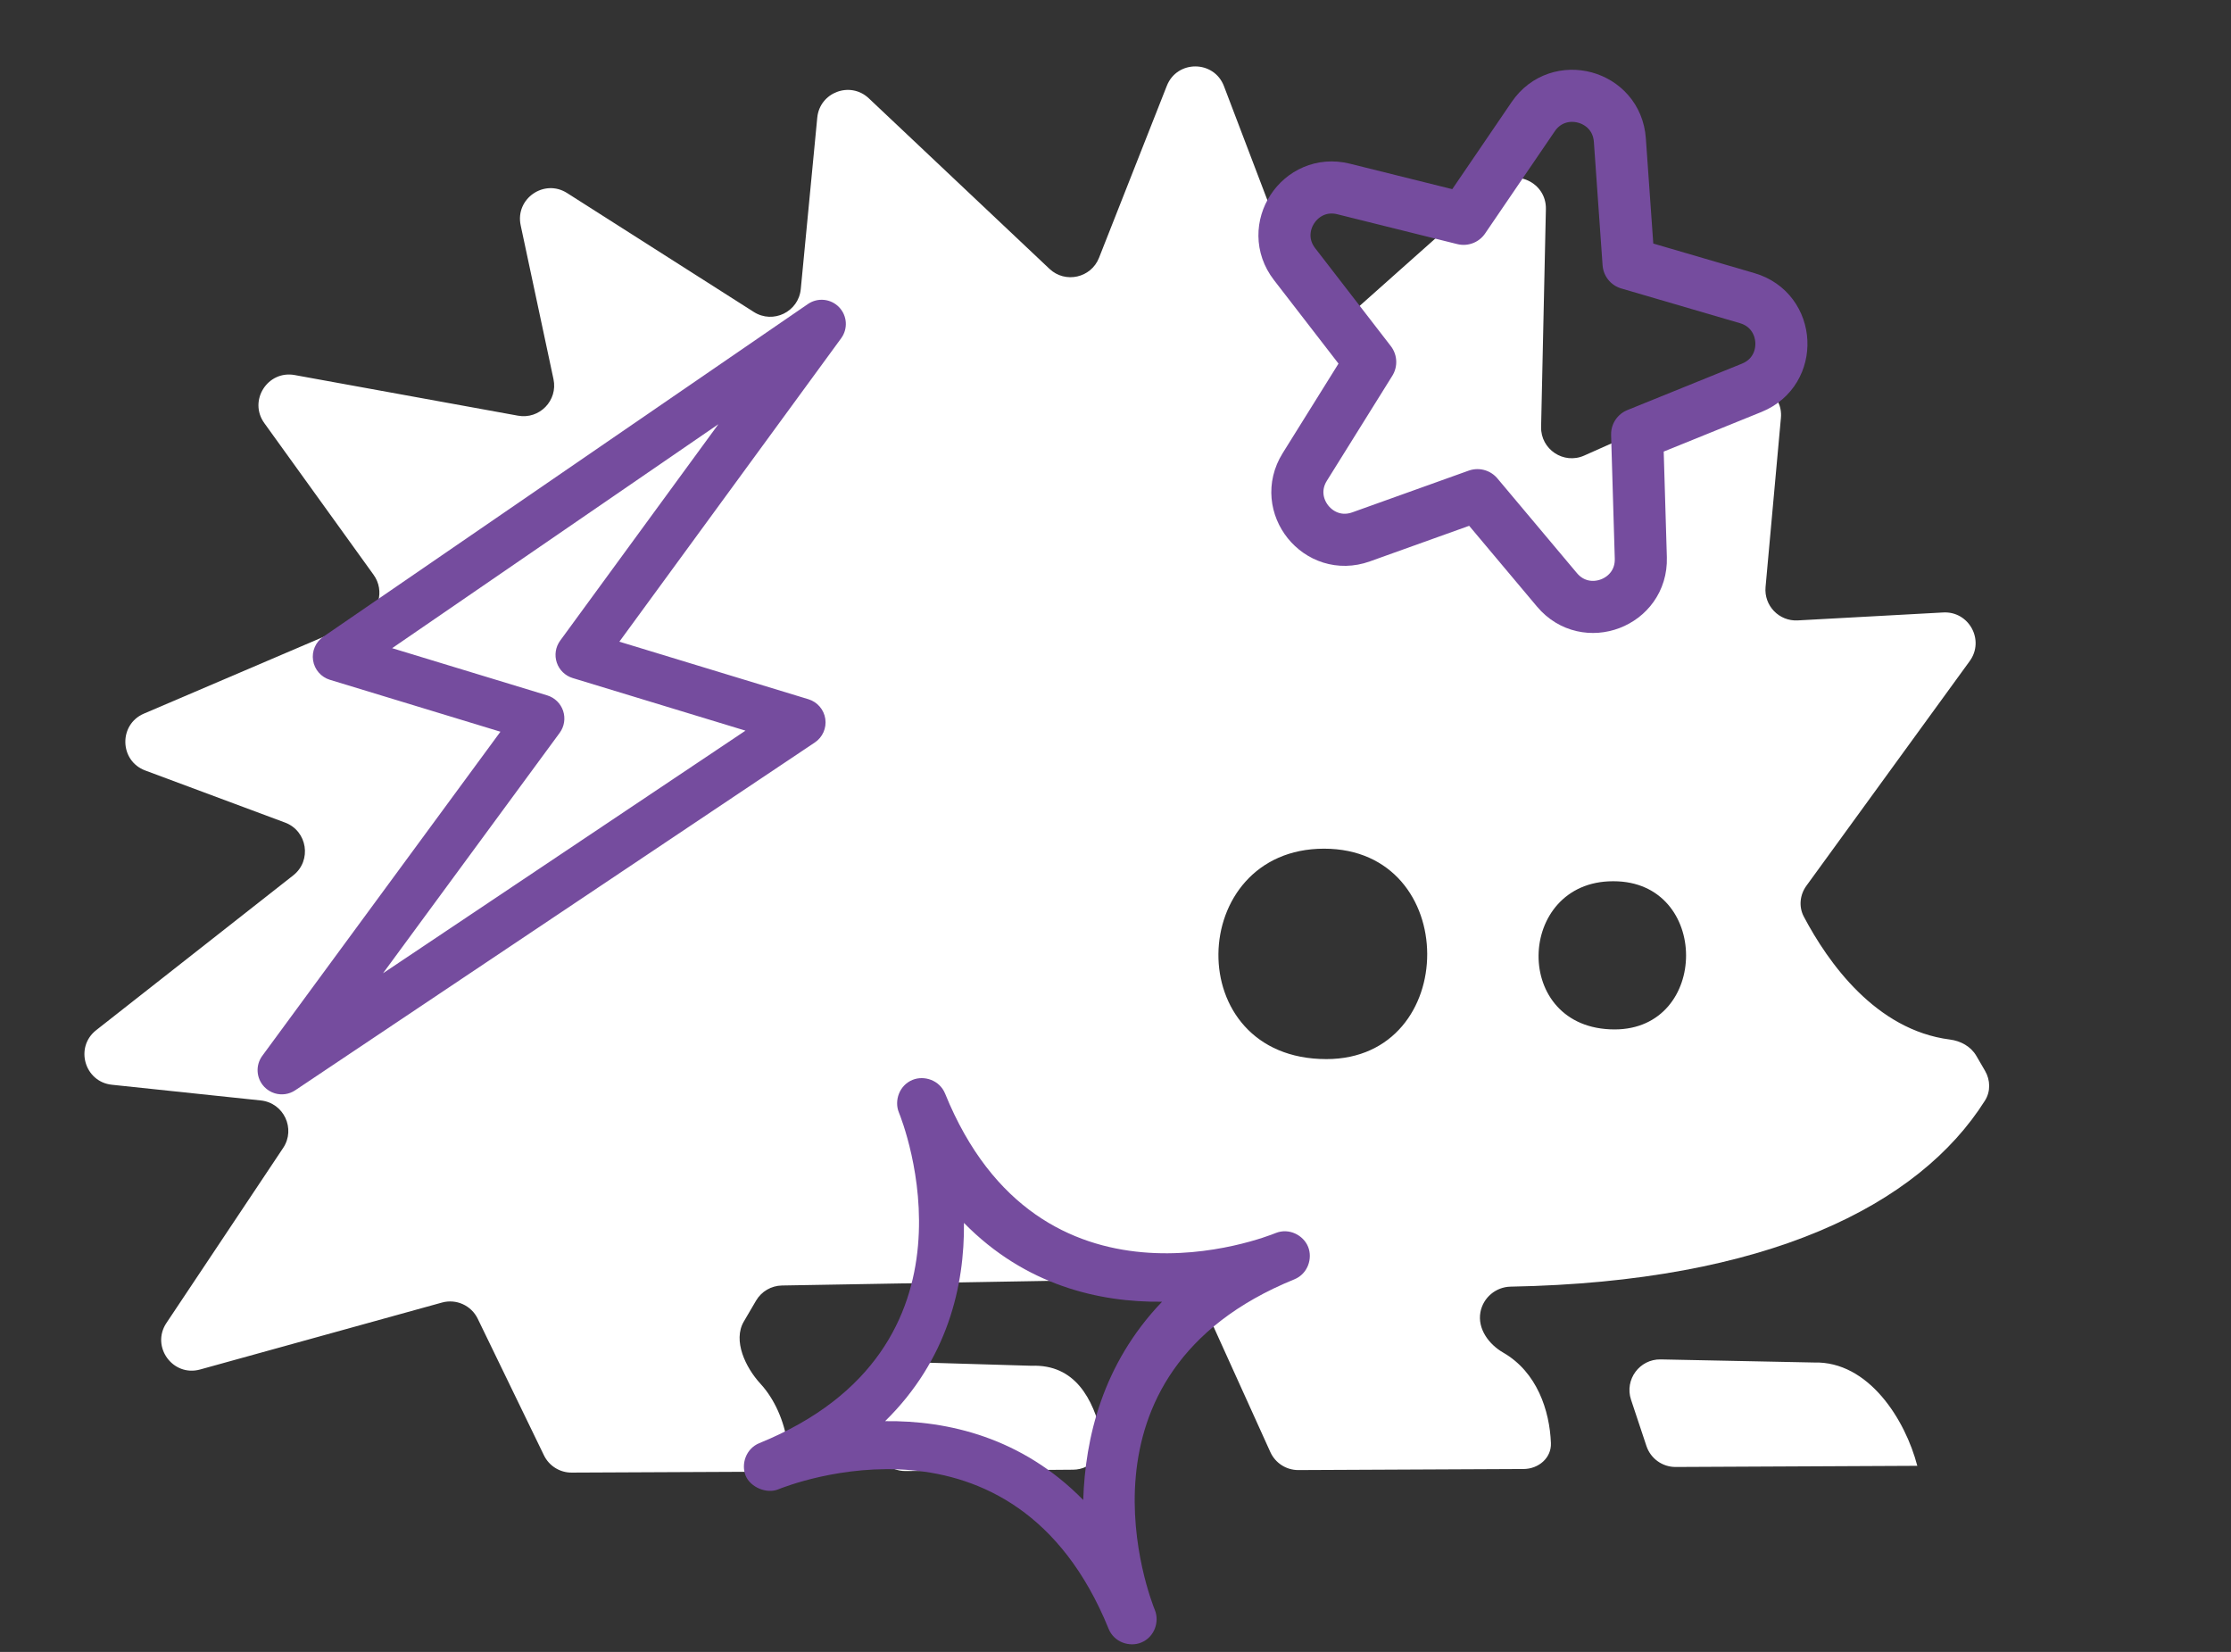 <svg width="728" height="539" viewBox="0 0 728 539" fill="none" xmlns="http://www.w3.org/2000/svg">
<rect x="0" y="0" width="728" height="539" fill="#333333" stroke="none"/>
<path fill-rule="evenodd" clip-rule="evenodd" d="M589.446 289.013C587.304 291.959 586.901 295.844 588.601 299.064C596.503 314.03 612.09 336.098 636.276 339.177C639.81 339.627 643.118 341.433 644.908 344.513L647.74 349.383C649.492 352.398 649.588 356.128 647.727 359.077C626.135 393.305 576.584 418.259 492.931 419.805C488.114 419.894 483.965 423.381 483.084 428.118V428.118C482.08 433.516 485.772 438.6 490.531 441.338C501.527 447.665 505.674 460.215 506.082 470.85C506.268 475.724 502.026 479.284 497.149 479.307L423.682 479.651C419.738 479.669 416.153 477.369 414.526 473.777L391.567 423.093C389.921 419.46 386.273 417.152 382.284 417.221L255.162 419.43C251.674 419.49 248.47 421.364 246.707 424.374L242.716 431.188C239.072 437.41 243.272 446.186 248.152 451.495C252.743 456.489 255.836 463.541 256.963 470.955C257.745 476.106 253.31 480.172 248.1 480.195L186.541 480.478C182.693 480.496 179.176 478.304 177.497 474.841L155.888 430.271C153.782 425.928 148.874 423.709 144.222 424.996L65.297 446.836C56.368 449.307 49.17 439.357 54.311 431.65L92.396 374.55C96.568 368.294 92.603 359.844 85.125 359.056L36.512 353.93C27.582 352.988 24.322 341.667 31.383 336.121L95.685 285.616C101.826 280.792 100.316 271.106 92.998 268.38L47.41 251.4C38.948 248.248 38.667 236.382 46.97 232.834L117.727 202.592C123.617 200.075 125.655 192.748 121.911 187.552L86.251 138.054C80.99 130.752 87.3 120.76 96.155 122.37L169.038 135.627C176.039 136.901 182.092 130.662 180.608 123.703L169.901 73.505C168.051 64.83 177.572 58.219 185.053 62.984L245.977 101.787C252.275 105.798 260.588 101.743 261.303 94.31L266.682 38.391C267.478 30.109 277.449 26.365 283.5 32.075L342.456 87.719C347.602 92.576 356.027 90.697 358.623 84.114L380.745 28.006C384.095 19.51 396.144 19.58 399.394 28.115L425.829 97.532C428.321 104.075 436.592 106.098 441.822 101.443L487.795 60.528C494.321 54.72 504.633 59.484 504.441 68.218L502.878 139.285C502.716 146.62 510.245 151.626 516.945 148.639L567.103 126.288C574.079 123.179 581.823 128.721 581.133 136.326L576.119 191.536C575.567 197.61 580.534 202.758 586.623 202.426L634.101 199.834C642.512 199.375 647.688 208.885 642.735 215.699L589.446 289.013ZM432.05 276.906C387.028 276.906 384.907 345.56 432.817 345.56C476.66 345.56 476.955 276.906 432.05 276.906ZM526.338 287.531C494.634 287.531 493.102 335.879 526.868 335.879C557.924 335.879 558.101 287.531 526.515 287.531H526.338ZM359.512 468.39C360.873 474.209 356.151 479.486 350.175 479.533L295.485 479.963C290.298 480.004 285.941 476.072 285.451 470.908L283.97 455.302C283.402 449.314 288.21 444.183 294.222 444.362L336.584 445.619C350.825 445.079 356.71 456.409 359.512 468.39ZM625.693 478.291C625.693 478.276 625.681 478.264 625.667 478.264L546.786 478.643C542.462 478.663 538.615 475.903 537.25 471.8L532.225 456.7C530.044 450.145 535.009 443.405 541.916 443.545L591.868 444.557C609.761 444.028 621.756 463.275 625.642 478.299C625.649 478.329 625.693 478.321 625.693 478.291V478.291Z" fill="white"/>
<path d="M531.419 85.957L528.577 45.698C527.541 31.035 508.587 25.908 500.309 38.052L477.582 71.396L438.431 61.658C424.172 58.111 413.446 74.547 422.431 86.177L447.11 118.12L425.754 152.371C417.979 164.841 430.304 180.126 444.137 175.169L482.109 161.561L508.057 192.458C517.509 203.714 535.853 196.724 535.415 182.033L534.214 141.68L571.616 126.528C585.233 121.012 584.244 101.408 570.141 97.283L531.419 85.957Z" stroke="#754C9E" stroke-width="17" stroke-linecap="round" stroke-linejoin="round"/>
<path d="M416.239 402.324C413.096 403.603 339.3 432.895 308.393 356.814C306.605 352.412 301.557 350.803 297.785 352.337C293.385 354.128 291.775 359.179 293.308 362.952C294.585 366.095 323.842 439.918 247.786 470.862C243.387 472.652 241.776 477.703 243.309 481.476C244.841 485.248 250.145 487.487 253.917 485.952C257.06 484.673 330.856 455.381 361.763 531.463C363.551 535.864 368.599 537.474 372.371 535.939C376.771 534.149 378.381 529.098 376.848 525.325C375.571 522.181 346.314 448.359 422.37 417.415C426.769 415.625 428.38 410.574 426.847 406.801C425.314 403.028 420.639 400.534 416.239 402.324ZM353.469 489.41C333.45 468.98 309.23 463.447 288.82 463.692C309.247 443.657 314.784 419.424 314.546 399.005C334.565 419.435 358.785 424.968 379.195 424.724C359.652 445.131 354.115 469.364 353.469 489.41Z" fill="#754C9E"/>
<path d="M269.304 234.538C268.855 231.523 266.71 229.031 263.791 228.142L202.105 209.366L274.487 110.358C276.757 107.251 276.459 102.962 273.775 100.201C271.094 97.444 266.811 97.018 263.639 99.192L105.493 207.75C102.991 209.466 101.695 212.465 102.16 215.461C102.623 218.462 104.763 220.925 107.666 221.809L163.298 238.742L85.584 344.493C83.312 347.582 83.594 351.856 86.247 354.625C87.212 355.633 88.386 356.335 89.646 356.719C91.853 357.391 94.316 357.088 96.344 355.726L265.885 242.253C268.422 240.562 269.752 237.556 269.304 234.538ZM124.978 317.56L182.628 239.114C184.144 237.053 184.563 234.382 183.756 231.948C182.947 229.521 181.013 227.632 178.559 226.886L127.961 211.485L234.418 138.406L182.794 209.021C181.285 211.084 180.87 213.753 181.68 216.177C182.489 218.601 184.425 220.486 186.872 221.231L243.26 238.395L124.978 317.56Z" fill="#754C9E"/>
</svg>
